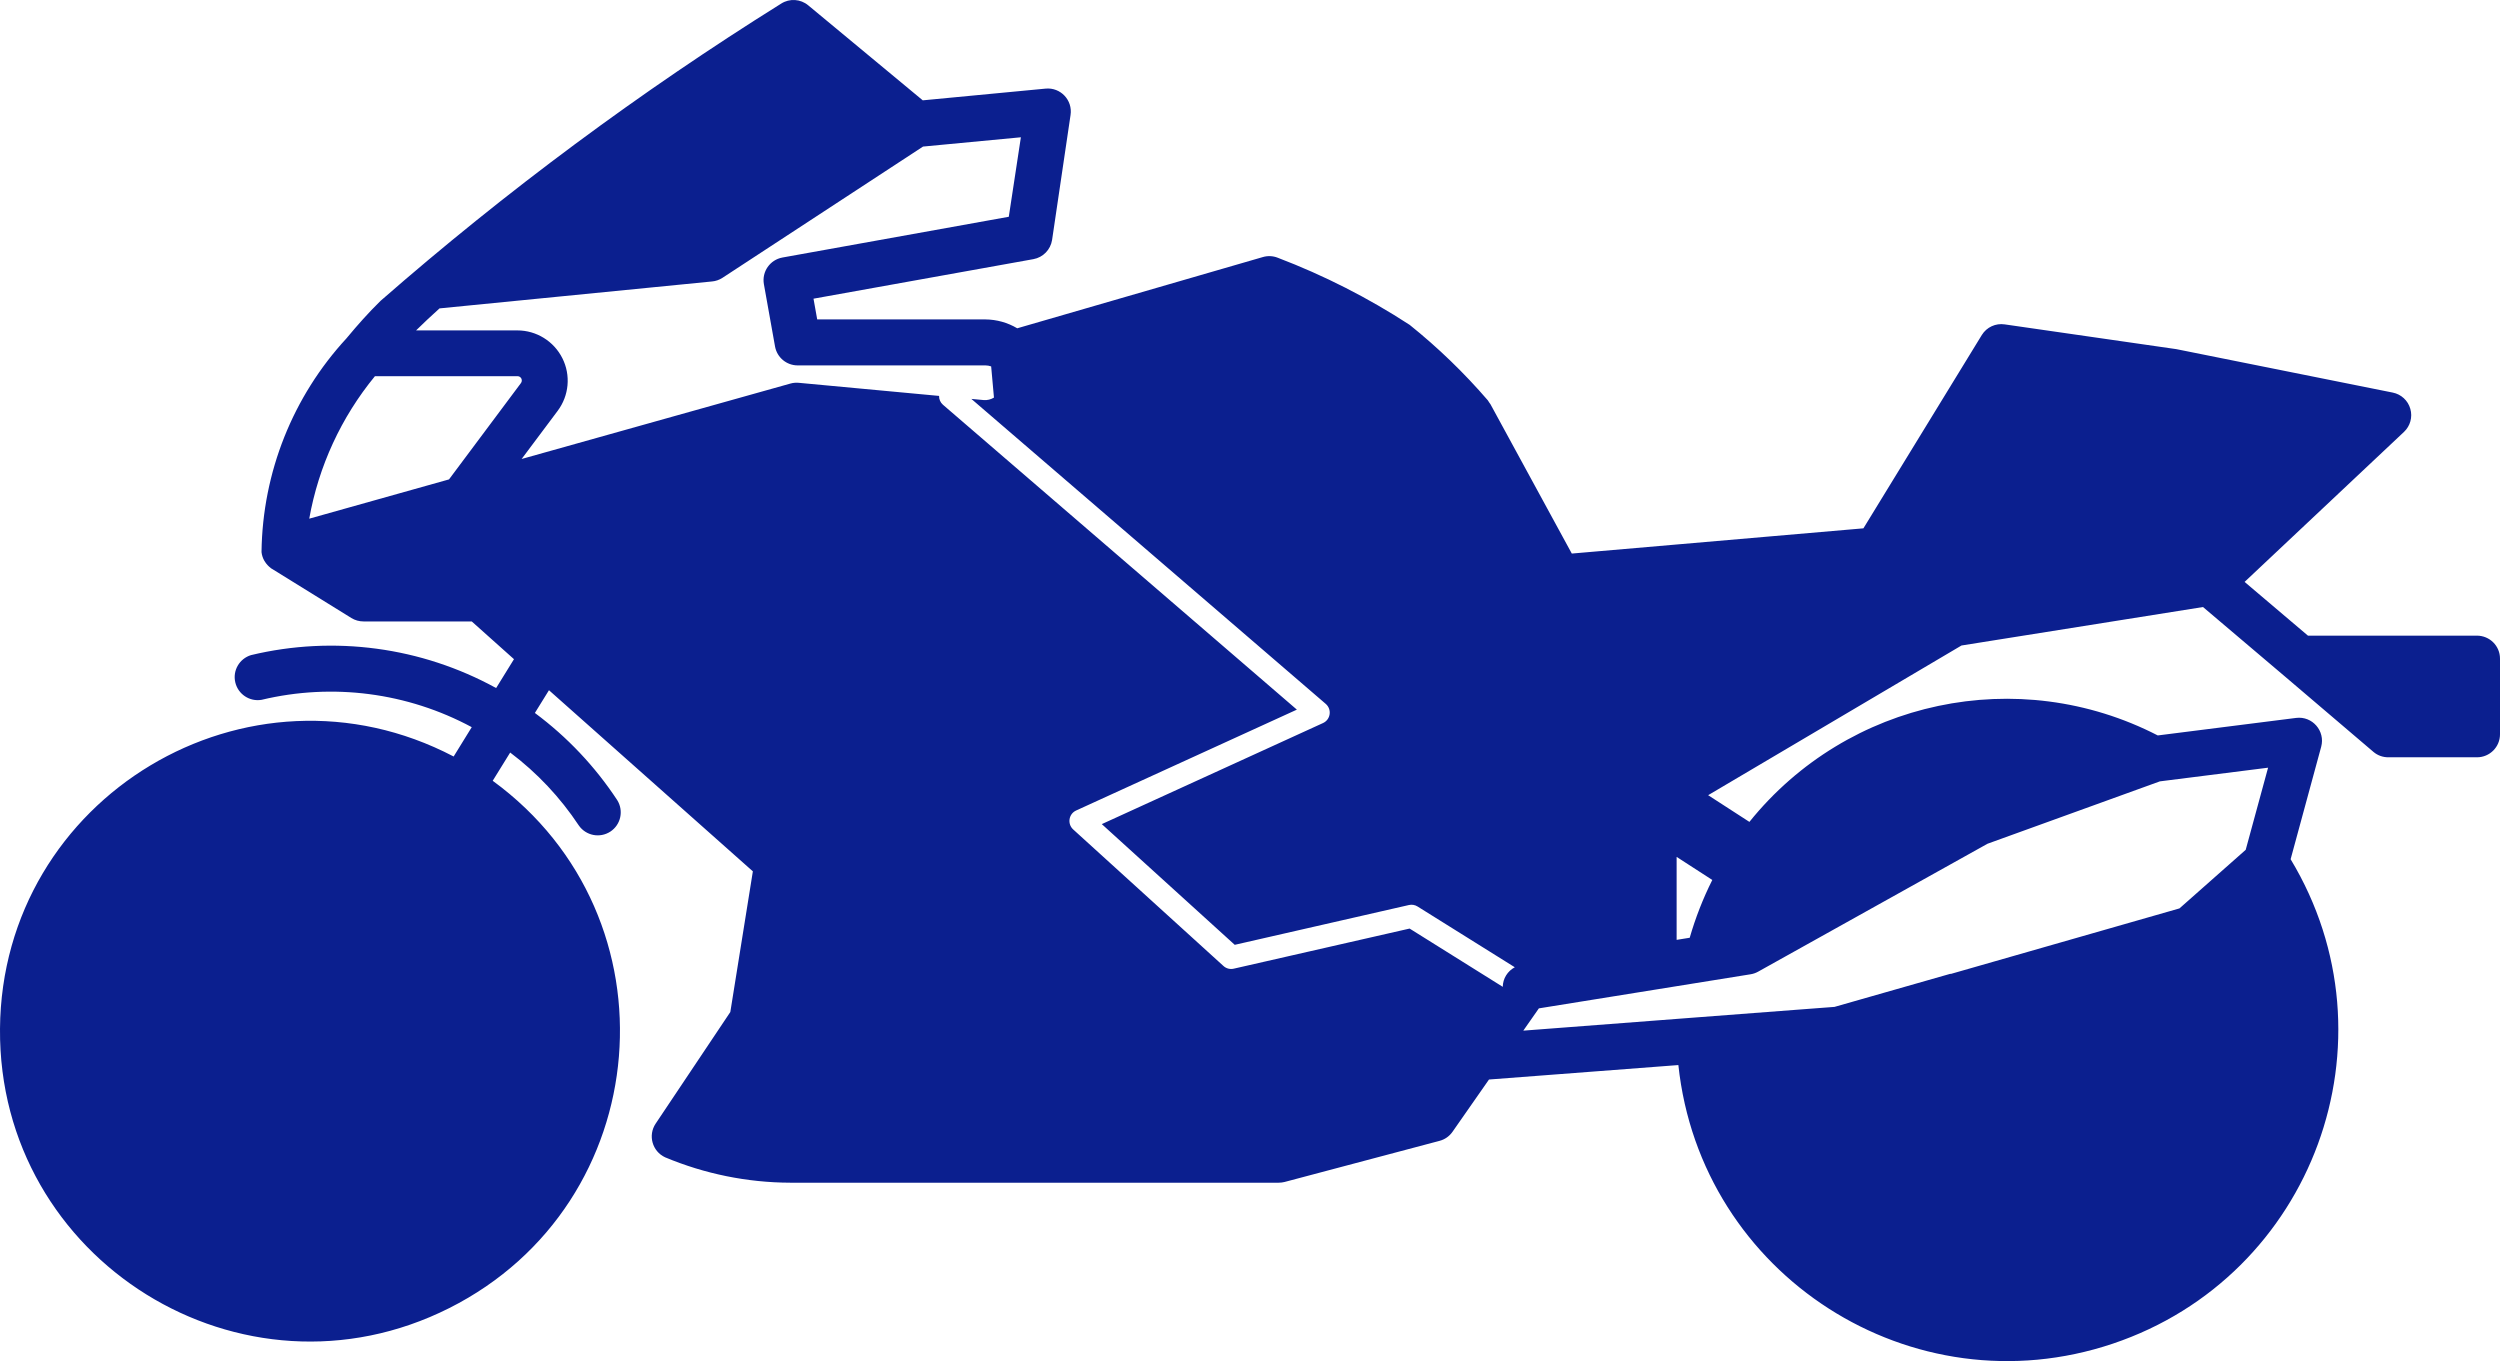 <svg xmlns="http://www.w3.org/2000/svg" xmlns:xlink="http://www.w3.org/1999/xlink" fill="none" version="1.1" width="47.366" height="25.788" viewBox="0 0 47.366 25.788"><g><path d="M46.927,12.043L43.727,12.043L42.527,11.025L45.547,8.183C45.666,8.071,45.712,7.902,45.667,7.746C45.623,7.589,45.494,7.47,45.334,7.438L41.234,6.615L37.983,6.146C37.811,6.12,37.641,6.198,37.549,6.346L35.305,10.01L29.78,10.488L28.238,7.657C28.232,7.647,28.224,7.64,28.218,7.63C28.209,7.614,28.2,7.599,28.189,7.585C27.74,7.064,27.244,6.585,26.708,6.155C25.922,5.643,25.084,5.217,24.208,4.883C24.119,4.848,24.02,4.843,23.928,4.87L19.273,6.22C19.091,6.112,18.884,6.054,18.673,6.052L15.483,6.052L15.413,5.659L19.579,4.91C19.762,4.877,19.904,4.731,19.933,4.547L20.283,2.179C20.326,1.898,20.094,1.652,19.811,1.679L17.483,1.901L15.313,0.101C15.168,-0.02,14.961,-0.034,14.801,0.068C12.124,1.741,9.586,3.624,7.209,5.701C6.975,5.931,6.773,6.16,6.585,6.386C6.578,6.393,6.573,6.401,6.566,6.409C5.548,7.511,4.975,8.951,4.955,10.451Q4.955,10.458,4.955,10.461C4.961,10.516,4.978,10.57,5.005,10.619C5.011,10.63,5.018,10.639,5.024,10.649C5.051,10.69,5.085,10.727,5.124,10.757C5.13,10.757,5.132,10.768,5.138,10.772L5.148,10.772L5.157,10.78L6.657,11.709C6.726,11.752,6.806,11.774,6.887,11.774L8.938,11.774L9.738,12.489L9.4,13.036C7.983,12.258,6.328,12.035,4.756,12.412C4.536,12.479,4.405,12.705,4.458,12.929C4.511,13.153,4.729,13.298,4.956,13.259C6.302,12.937,7.719,13.121,8.938,13.777L8.595,14.333C4.703,12.297,0.035,15.098,0,19.491C-0.034,23.884,4.59,26.758,8.513,24.783C12.437,22.808,12.883,17.382,9.335,14.793L9.666,14.258C10.175,14.641,10.614,15.108,10.966,15.639C11.101,15.834,11.366,15.885,11.564,15.756C11.762,15.626,11.82,15.362,11.695,15.161C11.276,14.523,10.747,13.963,10.134,13.508L10.401,13.077L14.264,16.509L13.837,19.174L12.422,21.289C12.273,21.512,12.359,21.815,12.602,21.927C13.352,22.241,14.157,22.405,14.971,22.408L24.227,22.408C24.265,22.408,24.302,22.403,24.339,22.394L27.274,21.615C27.374,21.589,27.461,21.528,27.52,21.443L28.211,20.453L31.799,20.179C32.223,24.166,36.229,26.735,40.029,25.458C43.83,24.18,45.47,19.712,43.399,16.279L43.978,14.149C44.059,13.85,43.811,13.563,43.503,13.602L40.882,13.934C38.241,12.574,35.008,13.258,33.145,15.572L32.363,15.066L37.163,12.23L41.739,11.501L43.283,12.81L44.971,14.248C45.05,14.314,45.15,14.349,45.253,14.348L46.93,14.348C47.171,14.348,47.366,14.153,47.366,13.912L47.366,12.479C47.366,12.238,47.171,12.043,46.927,12.043ZM8.507,9.083L5.859,9.827C6.036,8.835,6.465,7.905,7.104,7.127L9.804,7.127C9.835,7.127,9.864,7.144,9.878,7.172C9.891,7.2,9.889,7.233,9.87,7.258L8.507,9.083ZM26.707,17.593L23.379,18.352C23.308,18.37,23.233,18.351,23.179,18.301L20.333,15.715C20.218,15.61,20.247,15.421,20.389,15.356L24.571,13.445L17.865,7.668C17.817,7.626,17.79,7.565,17.792,7.501L15.135,7.253C15.082,7.248,15.028,7.252,14.976,7.267L9.883,8.696L10.565,7.785C10.782,7.496,10.817,7.109,10.655,6.787C10.493,6.464,10.163,6.26,9.802,6.26L7.883,6.26C8.022,6.124,8.168,5.986,8.327,5.843L13.488,5.333C13.559,5.327,13.628,5.303,13.688,5.264L17.488,2.777L19.342,2.601L19.113,4.107L14.825,4.879C14.589,4.922,14.431,5.147,14.473,5.384L14.684,6.564C14.721,6.772,14.902,6.923,15.113,6.923L18.671,6.923C18.708,6.923,18.744,6.93,18.779,6.942L18.832,7.533C18.774,7.568,18.707,7.585,18.64,7.58L18.404,7.558L25.118,13.336C25.238,13.44,25.211,13.633,25.067,13.699L20.875,15.614L23.394,17.901L26.694,17.147C26.75,17.134,26.809,17.144,26.858,17.175L28.7,18.326C28.562,18.399,28.474,18.541,28.472,18.697L26.707,17.593ZM42.548,16.101L41.293,17.211L36.966,18.451L36.949,18.451L34.757,19.077L34.043,19.131L32.169,19.274L28.861,19.527L29.156,19.105L33.168,18.459C33.218,18.451,33.267,18.434,33.311,18.409L37.656,15.986L40.922,14.804L42.972,14.545L42.548,16.101ZM32.014,17.767L31.766,17.807L31.766,16.235L32.442,16.672C32.266,17.023,32.123,17.389,32.014,17.767Z" fill="#0B1F8F" fill-opacity="1"/></g></svg>